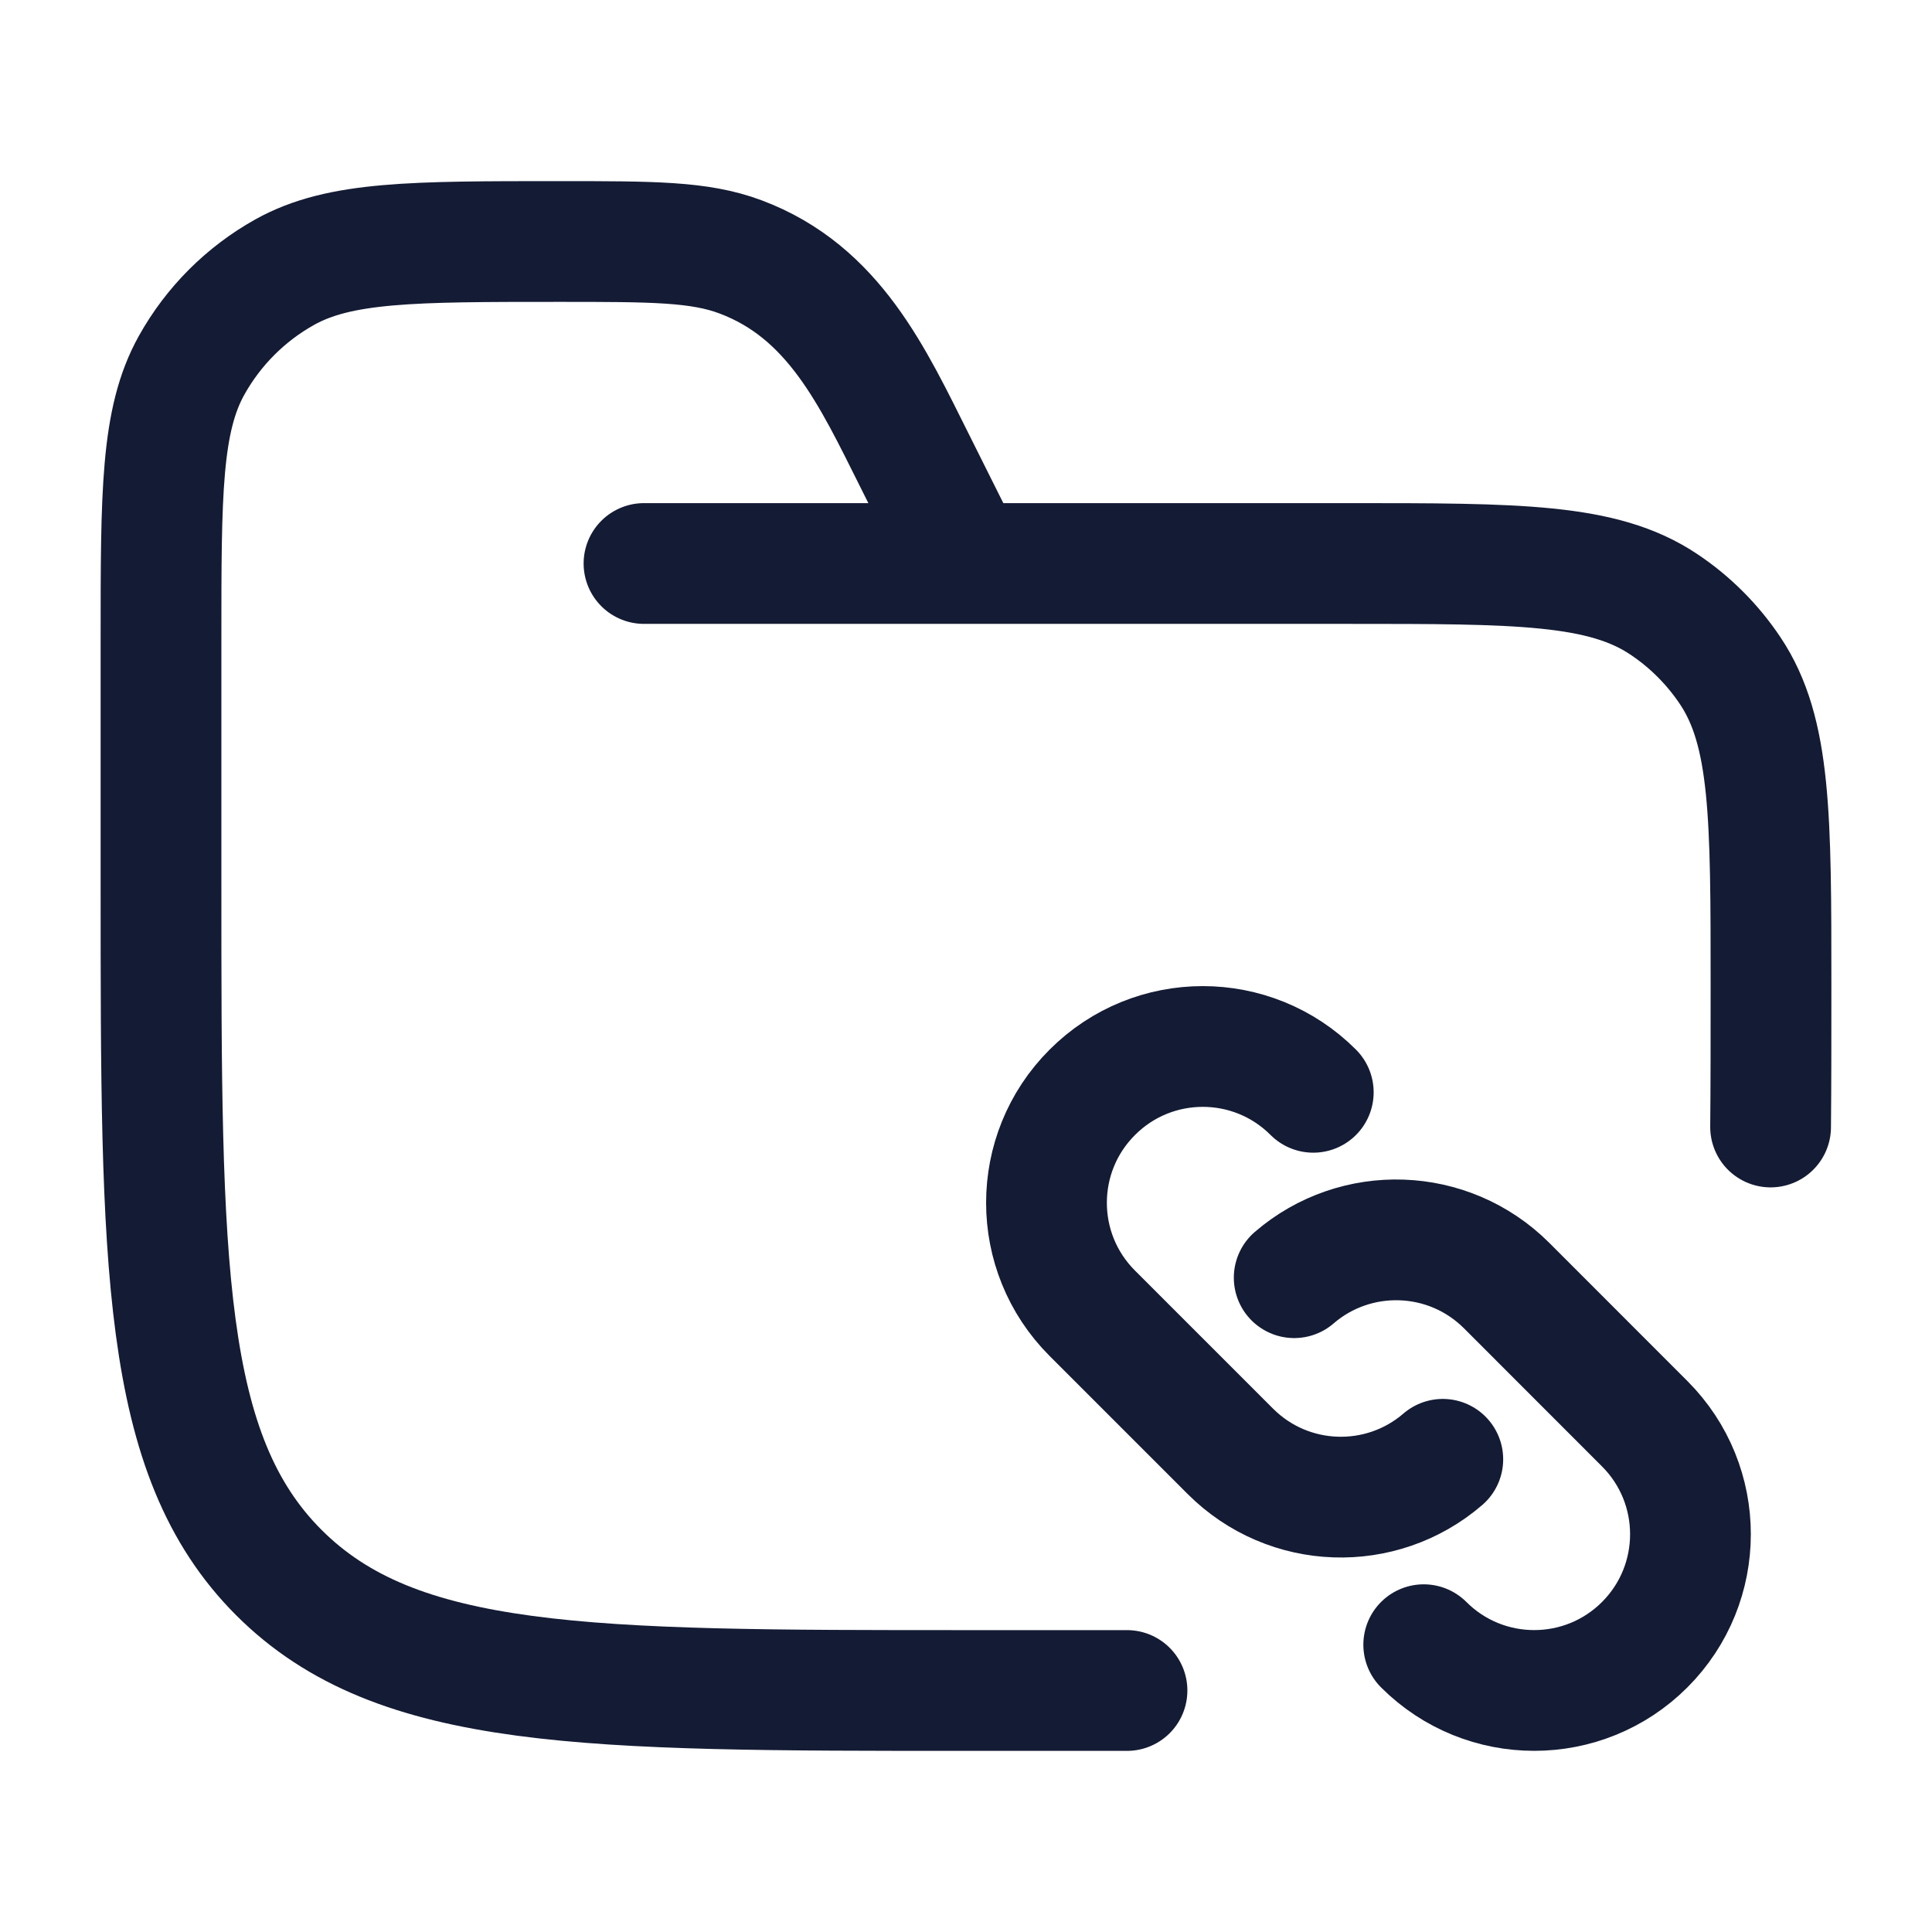 <?xml version="1.0"?>
<svg xmlns="http://www.w3.org/2000/svg" width="24" height="24" viewBox="0 0 24 24" fill="none" data-category="files-folders" data-tags="folder-links" data-set="Stroke" data-type="Rounded">
<path d="M14 21H12C7.286 21 4.929 21 3.464 19.535C2 18.071 2 15.714 2 11V7.944C2 6.128 2 5.22 2.38 4.538C2.651 4.052 3.052 3.651 3.538 3.38C4.22 3 5.128 3 6.944 3C8.108 3 8.69 3 9.199 3.191C10.362 3.627 10.842 4.684 11.367 5.733L12 7M8 7H16.75C18.857 7 19.91 7 20.667 7.506C20.994 7.724 21.276 8.006 21.494 8.333C22 9.09 22 10.143 22 12.25C22 12.889 22 13.47 21.995 14" stroke="#141B34" stroke-width="1.5" stroke-linecap="round"/>
<path d="M17.686 20.431C18.444 21.189 19.673 21.189 20.431 20.431C21.189 19.673 21.189 18.444 20.431 17.686L18.716 15.97C17.992 15.247 16.84 15.214 16.077 15.872M16.314 13.569C15.556 12.81 14.327 12.81 13.569 13.569C12.81 14.327 12.81 15.556 13.569 16.314L15.284 18.029C16.008 18.753 17.16 18.786 17.923 18.128" stroke="#141B34" stroke-width="1.5" stroke-linecap="round"/>
</svg>
